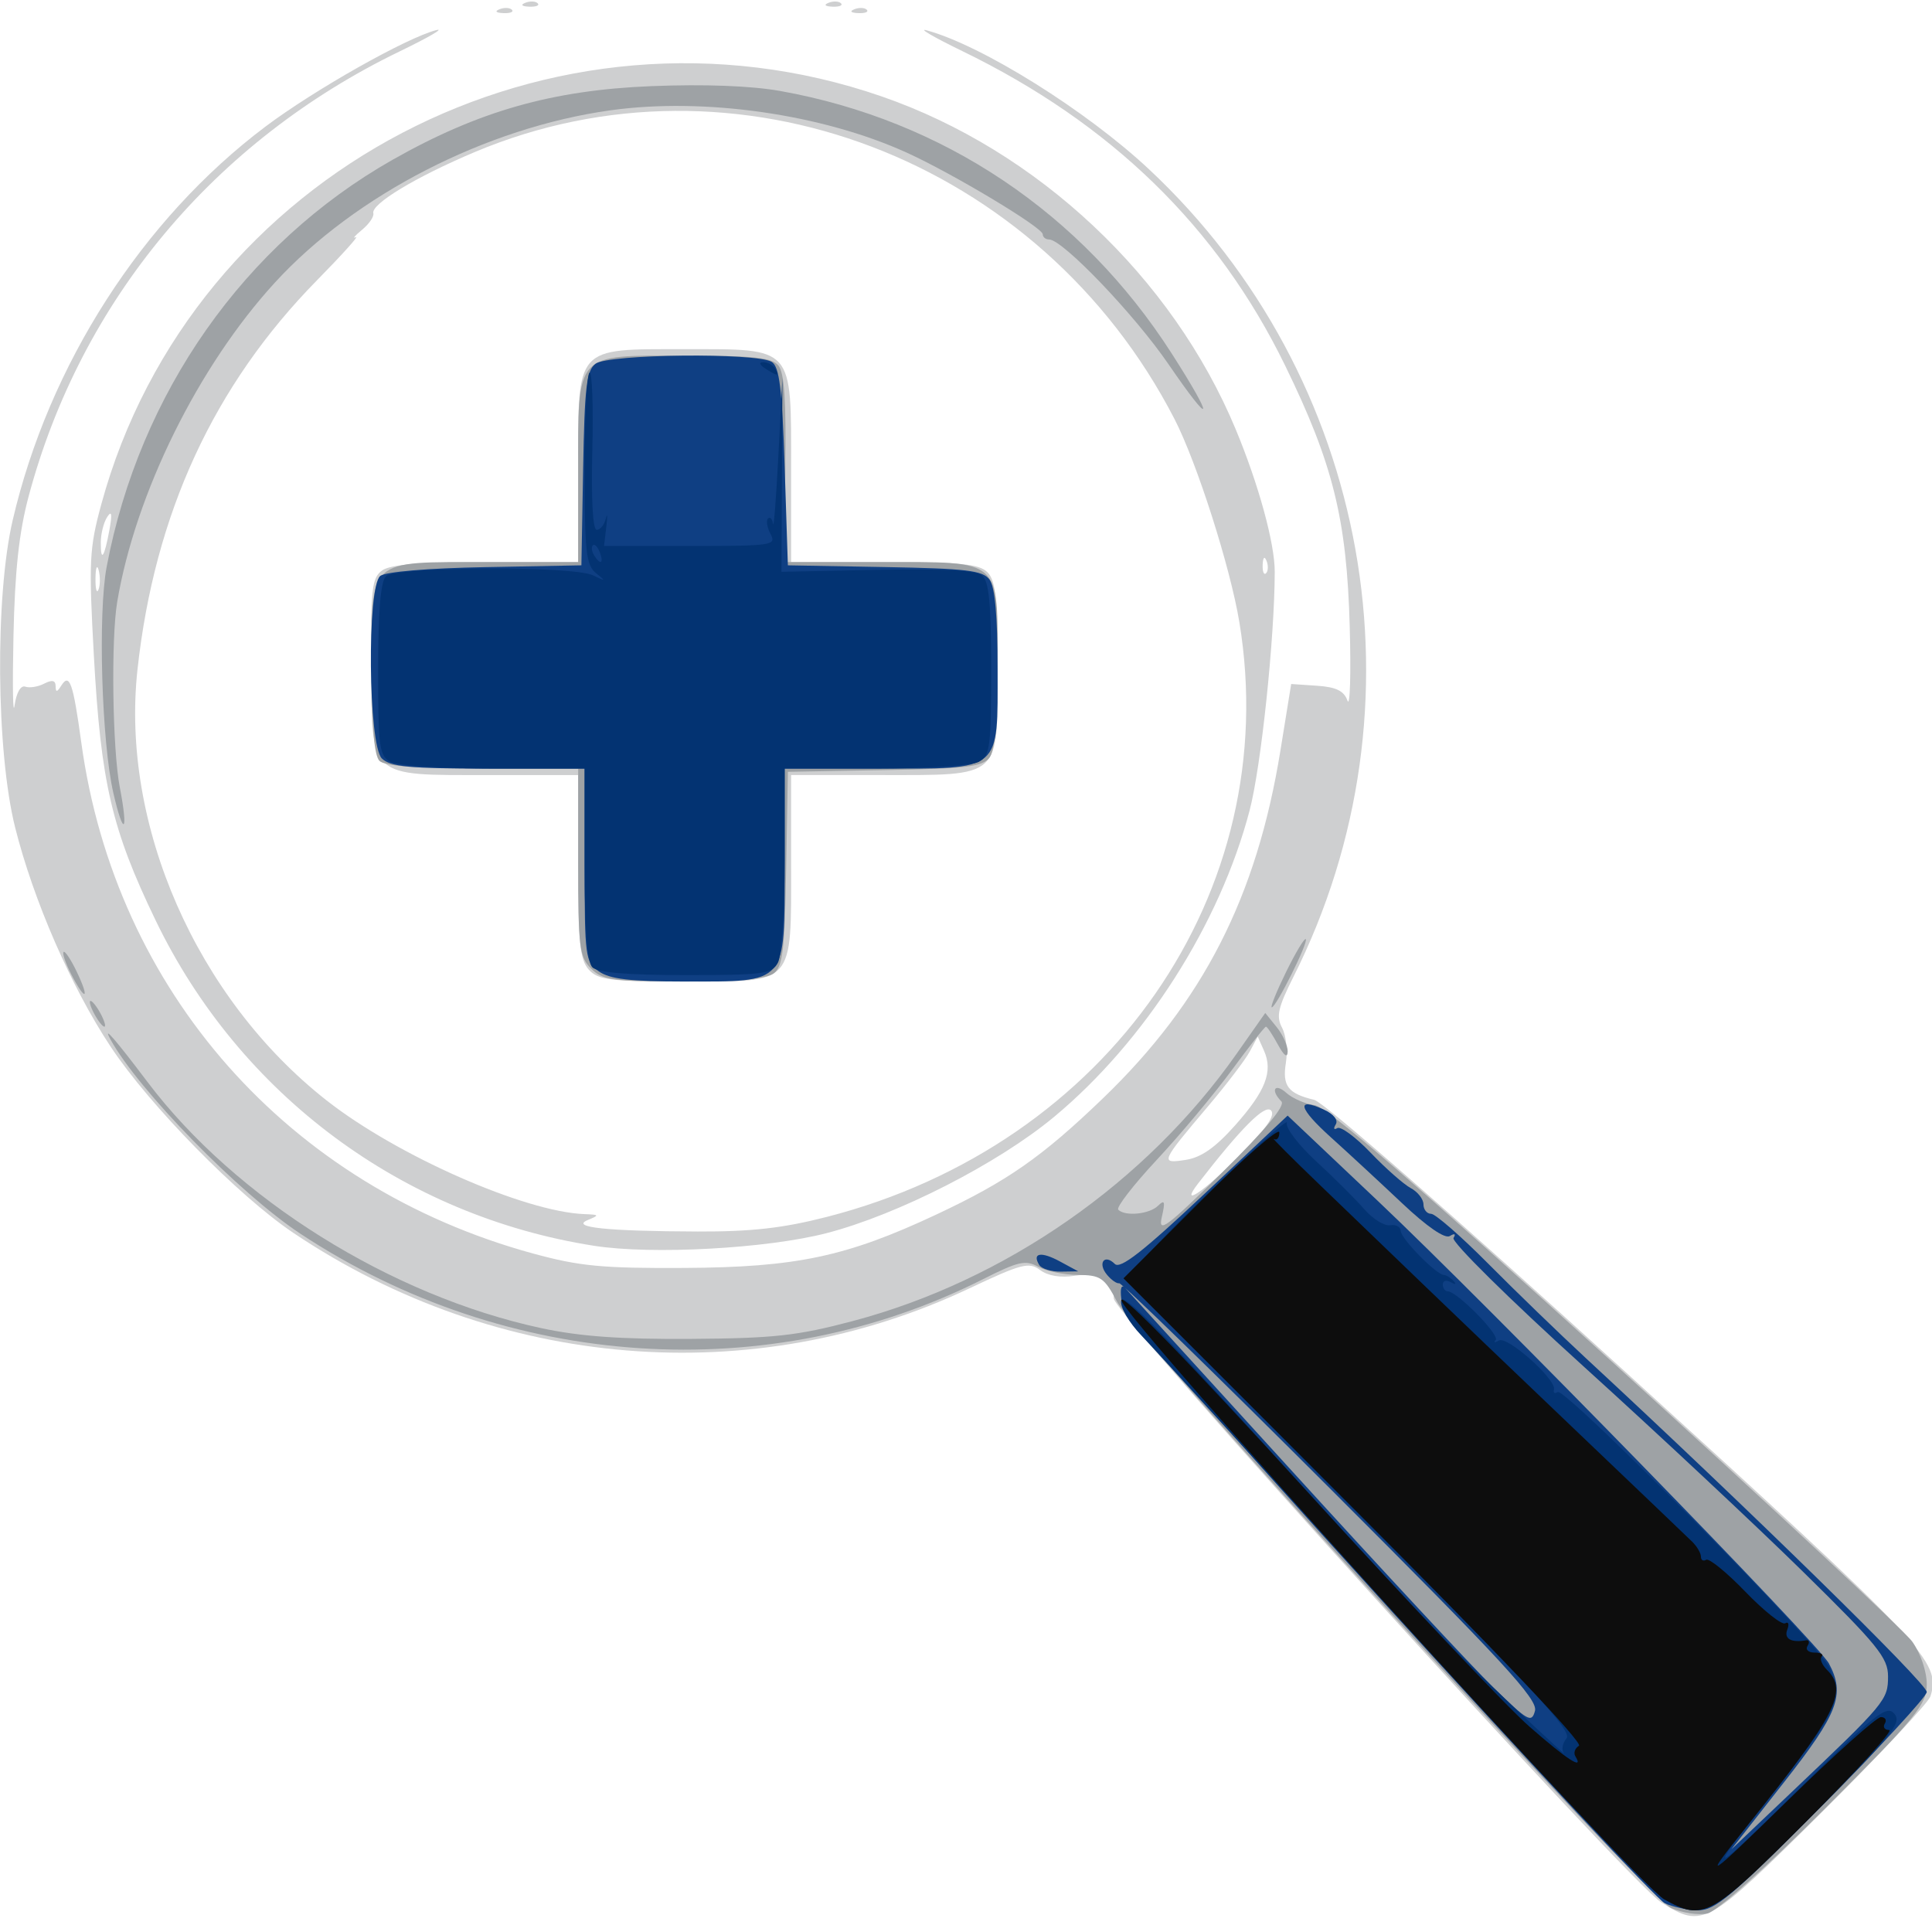 <?xml version="1.0" encoding="UTF-8" standalone="no"?>
<!-- Created with Inkscape (http://www.inkscape.org/) -->

<svg
   xmlns:dc="http://purl.org/dc/elements/1.1/"
   xmlns:cc="http://creativecommons.org/ns#"
   xmlns:rdf="http://www.w3.org/1999/02/22-rdf-syntax-ns#"
   xmlns:svg="http://www.w3.org/2000/svg"
   xmlns="http://www.w3.org/2000/svg"
   xmlns:sodipodi="http://sodipodi.sourceforge.net/DTD/sodipodi-0.dtd"
   xmlns:inkscape="http://www.inkscape.org/namespaces/inkscape"
   width="64"
   height="64"
   viewBox="0 0 64 64"
   id="svg2"
   version="1.1"
   inkscape:version="0.91 r13725"
   sodipodi:docname="zoom_in.svg">
  <defs
     id="defs4" />
  <sodipodi:namedview
     id="base"
     pagecolor="#ffffff"
     bordercolor="#666666"
     borderopacity="1.0"
     inkscape:pageopacity="0.0"
     inkscape:pageshadow="2"
     inkscape:zoom="0.98994949"
     inkscape:cx="308.6606"
     inkscape:cy="-97.165378"
     inkscape:document-units="px"
     inkscape:current-layer="layer1"
     showgrid="false"
     units="px"
     inkscape:window-width="1855"
     inkscape:window-height="1056"
     inkscape:window-x="65"
     inkscape:window-y="24"
     inkscape:window-maximized="1" />
  <g
     inkscape:label="Vrstva 1"
     inkscape:groupmode="layer"
     id="layer1"
     transform="translate(0,-988.362)">
    <g
       id="g4767"
       transform="matrix(0.171,0,0,0.171,-6.197,825.755)">
      <path
         style="fill:#cecfd0"
         d="m 358.108,1319.491 c -6.172,-3.84 -106.114,-114.058 -106.114,-117.026 0,-3.535 -2.786,-5.152 -7.579,-4.401 -2.72,0.426 -5.175,0.018 -6.691,-1.113 -2.15,-1.604 -3.559,-1.237 -13.75,3.576 -41.97,19.821 -91.379,15.759 -130.883,-10.76 -10.669,-7.162 -27.871,-24.69 -35.418,-36.089 -7.63,-11.524 -14.972,-28.377 -18.503,-42.472 -3.678,-14.678 -3.915,-44.736 -0.471,-59.522 7.025,-30.151 25.08,-58.267 48.957,-76.237 9.437,-7.103 27.276,-17.182 33.088,-18.695 1.719,-0.447 -1.452,1.399 -7.045,4.104 -35.999,17.405 -61.802,48.345 -71.916,86.234 -1.86,6.969 -2.663,14.383 -2.935,27.094 -0.206,9.625 -0.106,15.638 0.221,13.362 0.356,-2.473 1.19,-3.924 2.073,-3.606 0.813,0.293 2.462,0.026 3.665,-0.593 1.531,-0.787 2.193,-0.643 2.207,0.481 0.015,1.241 0.263,1.221 1.094,-0.09 1.601,-2.527 2.295,-0.559 3.879,11.013 6.594,48.159 40.09,86.051 87.509,98.996 9.034,2.466 13.431,2.885 29.374,2.795 21.621,-0.122 31.333,-2.179 48.696,-10.316 13.778,-6.457 20.502,-11.146 32.379,-22.581 19.371,-18.651 29.758,-39.016 34.338,-67.325 l 2.087,-12.898 5,0.339 c 3.717,0.252 5.231,0.991 5.902,2.881 0.496,1.399 0.694,-5.051 0.439,-14.332 -0.571,-20.824 -3.231,-31.563 -12.538,-50.625 -13.096,-26.822 -33.708,-46.886 -62.553,-60.89 -5.5,-2.67 -8.594,-4.473 -6.875,-4.006 10.699,2.907 30.912,15.533 43.06,26.897 42.957,40.184 54.375,103.983 28.003,156.462 -2.993,5.955 -3.378,7.674 -2.208,9.859 0.779,1.456 1.115,4.503 0.747,6.773 -0.731,4.505 0.404,5.991 5.502,7.205 1.851,0.441 27.553,22.912 60.204,52.638 58.417,53.182 61.277,56.223 59.156,62.906 -0.394,1.242 -9.895,11.376 -21.114,22.52 -22.192,22.045 -22.925,22.458 -30.986,17.443 z m -81.751,-144.669 c 5.183,-5.238 7.015,-7.883 6.095,-8.803 -1.192,-1.192 -5.763,3.389 -14.069,14.104 -3.825,4.934 1.058,1.688 7.974,-5.301 z m -0.88,-5.867 c 5.956,-6.692 7.421,-10.476 5.62,-14.512 l -1.208,-2.707 -1.542,2.882 c -0.848,1.585 -4.48,6.355 -8.071,10.599 -9.254,10.94 -9.345,11.156 -4.353,10.396 2.999,-0.456 5.724,-2.356 9.554,-6.659 z m -124.108,23.306 c -37.06,-5.777 -68.687,-29.247 -84.996,-63.076 -8.486,-17.601 -10.593,-26.638 -11.95,-51.25 -1.009,-18.307 -0.886,-20.794 1.454,-29.375 17.572,-64.444 87.503,-100.981 151.145,-78.968 30.24,10.459 56.306,34.962 68.594,64.478 4.441,10.669 7.58,22.12 7.568,27.615 -0.028,12.936 -2.642,37.754 -4.872,46.25 -5.773,21.996 -20.269,44.708 -37.888,59.358 -10.857,9.028 -30.239,18.931 -44.055,22.51 -11.56,2.995 -33.772,4.208 -45,2.458 z m 45.041,-5.602 c 54.566,-14.001 88.539,-62.964 79.924,-115.188 -1.767,-10.712 -8.234,-30.967 -12.577,-39.392 -25.988,-50.414 -85.136,-72.965 -135.579,-51.691 -11.379,4.799 -20.094,10.063 -19.616,11.847 0.169,0.631 -0.817,2.072 -2.192,3.203 -1.375,1.131 -1.915,1.773 -1.2,1.427 0.715,-0.346 -2.668,3.409 -7.518,8.345 -20.009,20.363 -31.466,45.203 -34.776,75.392 -3.298,30.084 11.449,63.706 36.616,83.478 13.621,10.701 38.383,21.616 50.002,22.04 2.849,0.104 2.905,0.204 0.625,1.139 -3.477,1.425 3.644,2.171 21.291,2.229 10.428,0.035 16.524,-0.655 25,-2.83 z m -46.097,-47.885 c -1.72,-1.901 -2.069,-5.271 -2.069,-20 l 0,-17.714 -17.362,0 c -23.462,0 -22.586,0.816 -22.745,-21.183 -0.107,-14.769 0.148,-17.006 2.106,-18.438 1.586,-1.16 7.386,-1.63 20.115,-1.63 l 17.886,0 0,-18.125 c 0,-23.865 -0.66,-23.125 20.625,-23.125 21.285,0 20.625,-0.74 20.625,23.125 l 0,18.125 18.036,0 c 14.729,0 18.396,0.36 20,1.964 1.59,1.59 1.964,5.151 1.964,18.679 0,21.438 0.918,20.607 -22.778,20.607 l -17.222,0 0,17.222 c 0,23.683 0.815,22.778 -20.502,22.778 -14.504,0 -16.873,-0.29 -18.679,-2.286 z m -94.952,-77.378 c -0.317,-1.216 -0.597,-0.524 -0.623,1.539 -0.025,2.062 0.234,3.058 0.576,2.211 0.342,-0.846 0.363,-2.534 0.046,-3.75 z m 226.238,-1.821 c -0.399,-0.997 -0.695,-0.701 -0.755,0.755 -0.054,1.318 0.241,2.056 0.657,1.641 0.415,-0.415 0.46,-1.494 0.099,-2.396 z m -224.16,-6.016 c 0.565,-3.078 0.438,-3.819 -0.426,-2.5 -0.676,1.031 -1.238,3.234 -1.248,4.896 -0.025,4.012 0.685,2.995 1.675,-2.396 z M 133.009,952.706 c 0.902,-0.361 1.98,-0.317 2.396,0.099 0.415,0.415 -0.323,0.711 -1.641,0.657 -1.456,-0.06 -1.752,-0.356 -0.755,-0.755 z m 68.75,0 c 0.902,-0.361 1.98,-0.317 2.396,0.099 0.415,0.415 -0.323,0.711 -1.641,0.657 -1.456,-0.06 -1.752,-0.356 -0.755,-0.755 z m -63.75,-1.25 c 0.902,-0.361 1.98,-0.317 2.396,0.099 0.415,0.415 -0.323,0.711 -1.641,0.657 -1.456,-0.06 -1.752,-0.356 -0.755,-0.755 z m 58.75,0 c 0.902,-0.361 1.98,-0.317 2.396,0.099 0.415,0.415 -0.323,0.711 -1.641,0.657 -1.456,-0.06 -1.752,-0.356 -0.755,-0.755 z m -53.828,-1.224 c 0.859,-0.347 2.266,-0.347 3.125,0 0.859,0.347 0.156,0.63 -1.562,0.63 -1.719,0 -2.422,-0.284 -1.562,-0.63 z m 46.899,-0.038 c 1.216,-0.317 2.904,-0.296 3.75,0.046 0.846,0.342 -0.149,0.602 -2.211,0.576 -2.062,-0.025 -2.755,-0.306 -1.539,-0.623 z m -37.524,-1.245 c 1.203,-0.314 3.172,-0.314 4.375,0 1.203,0.314 0.219,0.572 -2.188,0.572 -2.406,0 -3.391,-0.257 -2.188,-0.572 z m 28.14,-0.022 c 1.555,-0.299 3.805,-0.288 5,0.025 1.195,0.313 -0.077,0.557 -2.827,0.544 -2.75,-0.014 -3.728,-0.27 -2.173,-0.569 z"
         id="path4777"
         inkscape:connector-curvature="0" />
      <path
         style="fill:#9ea2a5"
         d="m 359.974,1320.545 c -4.784,-2.117 -103.418,-110.059 -107.349,-117.48 -2.467,-4.657 -3.171,-5.134 -7.613,-5.168 -2.692,-0.02 -6.149,-0.737 -7.682,-1.593 -2.414,-1.348 -3.837,-1.026 -10.625,2.402 -41.517,20.972 -92.193,17.62 -132.21,-8.745 -11.833,-7.796 -31.467,-27.863 -36.84,-37.653 -1.655,-3.016 0.877,-0.112 7.154,8.204 17.084,22.633 47.144,41.426 76.296,47.697 7.458,1.604 15.387,2.173 29.013,2.08 16.03,-0.11 20.563,-0.608 31.25,-3.436 29.572,-7.826 56.912,-26.855 74.436,-51.811 l 5.54,-7.89 2.199,2.716 c 1.21,1.494 2.177,3.638 2.149,4.765 -0.032,1.319 -0.714,0.825 -1.915,-1.389 -1.026,-1.891 -2.059,-3.438 -2.296,-3.438 -0.237,0 -3.222,3.797 -6.632,8.438 -3.411,4.641 -9.931,12.44 -14.489,17.331 -4.559,4.891 -7.931,9.251 -7.494,9.688 1.346,1.346 6.042,0.878 7.716,-0.769 1.281,-1.26 1.422,-0.837 0.727,2.188 -0.747,3.253 0.812,2.099 11.767,-8.707 8.285,-8.173 12.205,-12.88 11.398,-13.688 -2.18,-2.18 -1.307,-3.687 0.957,-1.654 1.203,1.08 3.678,2.152 5.499,2.381 2.31,0.291 19.889,15.473 58.125,50.201 30.148,27.381 56.079,51.553 57.626,53.715 1.62,2.264 2.812,5.769 2.812,8.264 0,3.926 -1.848,6.183 -19.688,24.041 -11.664,11.677 -20.961,19.978 -22.812,20.369 -1.719,0.364 -4.877,-0.114 -7.019,-1.062 z M 54.494,1147.31 c -0.736,-1.375 -1.057,-2.5 -0.713,-2.5 0.344,0 1.227,1.125 1.963,2.5 0.736,1.375 1.057,2.5 0.713,2.5 -0.344,0 -1.227,-1.125 -1.963,-2.5 z m 230.882,-8.09 c 1.845,-3.762 3.564,-6.63 3.82,-6.374 0.562,0.562 -5.743,13.214 -6.585,13.214 -0.325,0 0.919,-3.078 2.764,-6.84 z m -235.317,0.474 c -1.1,-2.126 -1.777,-4.088 -1.506,-4.359 0.271,-0.271 1.429,1.469 2.572,3.866 2.571,5.391 1.68,5.803 -1.066,0.493 z m 100.685,-1.134 c -2.27,-2.27 -2.5,-4.167 -2.5,-20.625 l 0,-18.125 -18.5,0 c -12.722,0 -18.968,-0.469 -20,-1.5 -1.015,-1.014 -1.5,-6.818 -1.5,-17.931 0,-21.52 -1.03,-20.569 22.286,-20.569 l 17.714,0 0,-17.222 c 0,-23.688 -0.821,-22.778 20.543,-22.778 13.444,0 16.958,0.369 18.243,1.919 1.156,1.393 1.523,6.874 1.339,20 l -0.253,18.081 18.621,0 c 23.817,0 22.758,-0.939 22.758,20.172 0,10.53 -0.508,16.281 -1.562,17.694 -1.319,1.768 -4.484,2.146 -20.312,2.426 l -18.75,0.333 -0.333,18.75 c -0.281,15.828 -0.659,18.994 -2.426,20.312 -1.41,1.052 -7.121,1.562 -17.48,1.562 -13.719,0 -15.657,-0.271 -17.886,-2.5 z m -92.535,-33.976 c -2.28,-9.914 -3.02,-34.806 -1.305,-43.873 6.366,-33.66 26.666,-62.556 55.385,-78.839 16.641,-9.435 30.953,-13.504 50.177,-14.267 10.286,-0.408 19.286,-0.069 24.929,0.94 31.542,5.637 58.397,23.649 75.833,50.861 8.438,13.169 7.984,14.654 -0.63,2.063 -6.568,-9.601 -20.502,-24.159 -23.123,-24.159 -0.677,0 -1.231,-0.451 -1.231,-1.001 0,-1.308 -17.422,-11.767 -26.362,-15.826 -16.443,-7.465 -39.215,-10.721 -57.352,-8.2 -24.117,3.353 -49.452,16.358 -65.047,33.389 -14.842,16.209 -26.993,40.809 -30.534,61.816 -1.224,7.258 -0.927,28.578 0.5,35.962 1.708,8.835 0.736,9.724 -1.239,1.134 z"
         id="path4775"
         inkscape:connector-curvature="0" />
      <path
         style="fill:#0f3f83"
         d="m 358.724,1319.609 c -1.455,-0.705 -25.642,-26.572 -53.75,-57.483 -36.441,-40.075 -51.222,-57.168 -51.514,-59.571 -0.257,-2.117 0.022,-2.905 0.749,-2.12 0.637,0.688 15.25,16.719 32.473,35.625 17.224,18.906 34.668,37.656 38.766,41.665 6.775,6.629 7.514,7.047 8.151,4.609 0.581,-2.22 -6.199,-9.575 -39.515,-42.866 -22.119,-22.102 -40.584,-40.085 -41.033,-39.962 -0.45,0.123 -1.514,-0.616 -2.366,-1.642 -1.862,-2.243 -0.502,-4.115 1.52,-2.093 1.06,1.06 5.481,-2.401 17.447,-13.659 l 16.027,-15.08 17.487,16.544 c 21.497,20.336 85.384,85.842 87.375,89.589 3.197,6.016 1.843,9.592 -8.726,23.056 l -10.177,12.964 11.74,-11.149 c 18.136,-17.223 18.615,-17.799 18.615,-22.367 0,-3.612 -1.98,-6.047 -16.562,-20.365 -9.109,-8.944 -28.233,-26.833 -42.496,-39.753 -14.334,-12.984 -25.569,-24.081 -25.119,-24.809 0.492,-0.796 0.212,-0.945 -0.708,-0.377 -0.952,0.589 -4.421,-1.796 -9.265,-6.369 -4.259,-4.021 -10.454,-9.752 -13.766,-12.736 -6.284,-5.661 -6.859,-7.887 -1.393,-5.397 1.912,0.871 2.843,2.037 2.312,2.896 -0.489,0.791 -0.352,1.106 0.304,0.7 0.656,-0.406 3.568,1.744 6.471,4.778 2.903,3.033 6.39,6.11 7.75,6.838 1.36,0.728 2.473,2.147 2.473,3.154 0,1.007 0.666,1.831 1.48,1.831 0.814,0 5.806,4.359 11.094,9.688 5.287,5.328 13.762,13.529 18.832,18.225 31.704,29.36 66.094,63.036 66.094,64.722 0,0.864 -9.118,10.749 -20.263,21.968 -17.558,17.675 -20.77,20.387 -24.062,20.314 -2.09,-0.046 -4.99,-0.661 -6.444,-1.366 z M 237.567,1195.976 c -1.455,-2.355 0.355,-2.667 4.003,-0.69 l 3.548,1.923 -3.364,0.05 c -1.85,0.028 -3.735,-0.55 -4.188,-1.283 z m -85.295,-56.863 c -2.66,-1.863 -2.778,-2.74 -2.778,-20.625 l 0,-18.679 -18.661,0 c -15.298,0 -19.015,-0.354 -20.625,-1.964 -2.634,-2.634 -2.907,-33.197 -0.316,-35.348 0.986,-0.818 9.15,-1.508 20.312,-1.716 l 18.664,-0.347 0.333,-18.75 c 0.281,-15.828 0.659,-18.994 2.426,-20.312 2.513,-1.875 31.227,-2.163 34.116,-0.342 1.485,0.936 2.005,5.155 2.5,20.293 l 0.625,19.111 18.75,0.333 c 15.828,0.281 18.993,0.659 20.312,2.426 1.049,1.406 1.562,7.082 1.562,17.286 0,20.148 0.97,19.33 -22.911,19.33 l -18.339,0 0,18.679 c 0,23.316 0.639,22.571 -19.375,22.571 -10.484,0 -14.489,-0.47 -16.597,-1.946 z"
         id="path4773"
         inkscape:connector-curvature="0" />
      <path
         style="fill:#033372"
         d="m 358.654,1318.872 c -2.159,-1.203 -24.855,-25.25 -50.435,-53.438 -25.58,-28.188 -48.467,-53.297 -50.861,-55.799 -2.463,-2.575 -4.165,-5.511 -3.921,-6.766 0.304,-1.565 7.41,5.468 24.171,23.924 31.854,35.076 39.389,43.038 51.885,54.826 5.844,5.513 10.208,9.522 9.698,8.909 -0.51,-0.613 -0.274,-1.9 0.523,-2.861 1.174,-1.415 -6.718,-9.903 -41.573,-44.708 -23.663,-23.629 -43.023,-43.707 -43.023,-44.618 0,-0.911 6.962,-8.407 15.471,-16.657 8.509,-8.25 15.231,-14.214 14.938,-13.253 -0.293,0.961 2.283,4.336 5.725,7.5 3.442,3.164 7.607,7.311 9.256,9.215 1.649,1.904 3.911,3.31 5.026,3.125 1.115,-0.185 2.04,0.312 2.056,1.105 0.029,1.488 6.881,8.478 8.361,8.529 0.458,0.016 1.302,0.541 1.875,1.167 0.605,0.661 0.387,0.761 -0.521,0.239 -0.859,-0.494 -1.562,-0.303 -1.562,0.425 0,0.728 0.422,1.327 0.938,1.33 1.802,0.011 10.154,8.487 9.3,9.437 -0.474,0.527 -0.186,0.571 0.64,0.096 1.633,-0.937 11.229,7.639 10.654,9.522 -0.189,0.619 0.136,0.829 0.722,0.467 1.532,-0.947 51.153,49.406 52.702,53.478 2.339,6.153 1.408,8.381 -9.017,21.574 -15.608,19.752 -15.295,19.95 3.003,1.905 15.015,-14.808 17.06,-16.417 18.56,-14.609 1.485,1.789 -0.465,4.186 -16.329,20.078 -19.367,19.401 -20.631,20.111 -28.261,15.859 z m -207.66,-180.562 c -1.032,-1.032 -1.5,-7.278 -1.5,-20 l 0,-18.5 -17.582,0 c -9.729,0 -18.662,-0.578 -20,-1.294 -2.204,-1.179 -2.418,-2.761 -2.418,-17.875 0,-11.23 0.484,-17.065 1.5,-18.081 1.92,-1.92 36.225,-2.074 40.145,-0.181 2.479,1.198 2.529,1.156 0.543,-0.45 -1.902,-1.539 -2.188,-4.144 -2.188,-19.995 0,-10.024 0.422,-18.488 0.938,-18.808 0.516,-0.321 0.765,6.396 0.554,14.926 -0.239,9.635 0.084,15.509 0.851,15.509 0.679,0 1.476,-0.984 1.772,-2.188 0.296,-1.203 0.336,-0.5 0.09,1.562 l -0.447,3.75 16.749,0 c 15.863,0 16.684,-0.121 15.52,-2.295 -0.676,-1.262 -0.902,-2.621 -0.503,-3.021 0.399,-0.399 0.839,0.071 0.978,1.045 0.138,0.974 0.602,-4.979 1.032,-13.229 l 0.78,-15 -0.094,18.75 -0.094,18.75 18.545,-0.376 c 12.857,-0.261 19.087,0.074 20.312,1.091 1.362,1.13 1.767,5.296 1.767,18.145 0,15.21 -0.213,16.792 -2.418,17.972 -1.338,0.716 -10.271,1.294 -20,1.294 l -17.582,0 0,17.582 c 0,9.729 -0.578,18.662 -1.294,20 -1.179,2.204 -2.761,2.418 -17.875,2.418 -11.23,0 -17.065,-0.484 -18.081,-1.5 z m 1.431,-80.429 c -0.407,-1.061 -1.008,-1.661 -1.336,-1.333 -0.328,0.328 -0.225,1.196 0.228,1.929 1.233,1.994 1.953,1.607 1.108,-0.596 z m 32.069,-35.571 c -1.127,-0.728 -1.281,-1.219 -0.386,-1.231 0.819,-0.01 1.836,0.543 2.261,1.231 0.959,1.552 0.526,1.552 -1.875,0 z"
         id="path4771"
         inkscape:connector-curvature="0" />
      <path
         style="fill:#0d0d0d"
         d="m 358.653,1318.872 c -5.578,-3.108 -105.683,-113.611 -105.185,-116.11 0.254,-1.272 13.334,12.202 35.726,36.802 19.429,21.344 38.898,41.944 43.264,45.777 7.35,6.453 10.708,8.628 8.964,5.806 -0.396,-0.64 -0.083,-1.557 0.695,-2.038 0.861,-0.532 -16.102,-18.394 -43.411,-45.711 l -44.825,-44.838 15.098,-15.098 c 8.304,-8.304 15.098,-14.235 15.098,-13.18 0,1.055 -0.474,1.625 -1.053,1.267 -0.579,-0.358 3.519,3.745 9.108,9.117 5.589,5.373 14.539,13.987 19.889,19.144 5.35,5.156 18.867,18.094 30.038,28.75 11.171,10.656 21.07,20.118 21.998,21.027 0.928,0.908 1.687,2.207 1.687,2.886 0,0.679 0.457,0.952 1.015,0.607 0.558,-0.345 3.976,2.441 7.596,6.191 3.62,3.75 7.094,6.501 7.721,6.113 0.627,-0.388 0.805,0.168 0.396,1.235 -0.679,1.768 0.748,2.566 3.678,2.057 0.567,-0.099 0.674,0.397 0.239,1.102 -0.435,0.705 0.179,1.281 1.365,1.281 1.186,0 1.809,0.348 1.383,0.774 -0.426,0.426 0.043,1.591 1.042,2.589 4.128,4.128 1.802,8.655 -15.617,30.387 -8.871,11.068 -7.855,10.411 8.224,-5.312 8.964,-8.766 16.986,-15.938 17.827,-15.938 0.841,0 1.181,0.562 0.756,1.25 -0.425,0.688 -0.044,1.25 0.847,1.25 0.891,0 -6.24,7.875 -15.847,17.5 -18.783,18.819 -20.108,19.551 -27.716,15.312 z"
         id="path4769"
         inkscape:connector-curvature="0" />
    </g>
  </g>
</svg>
